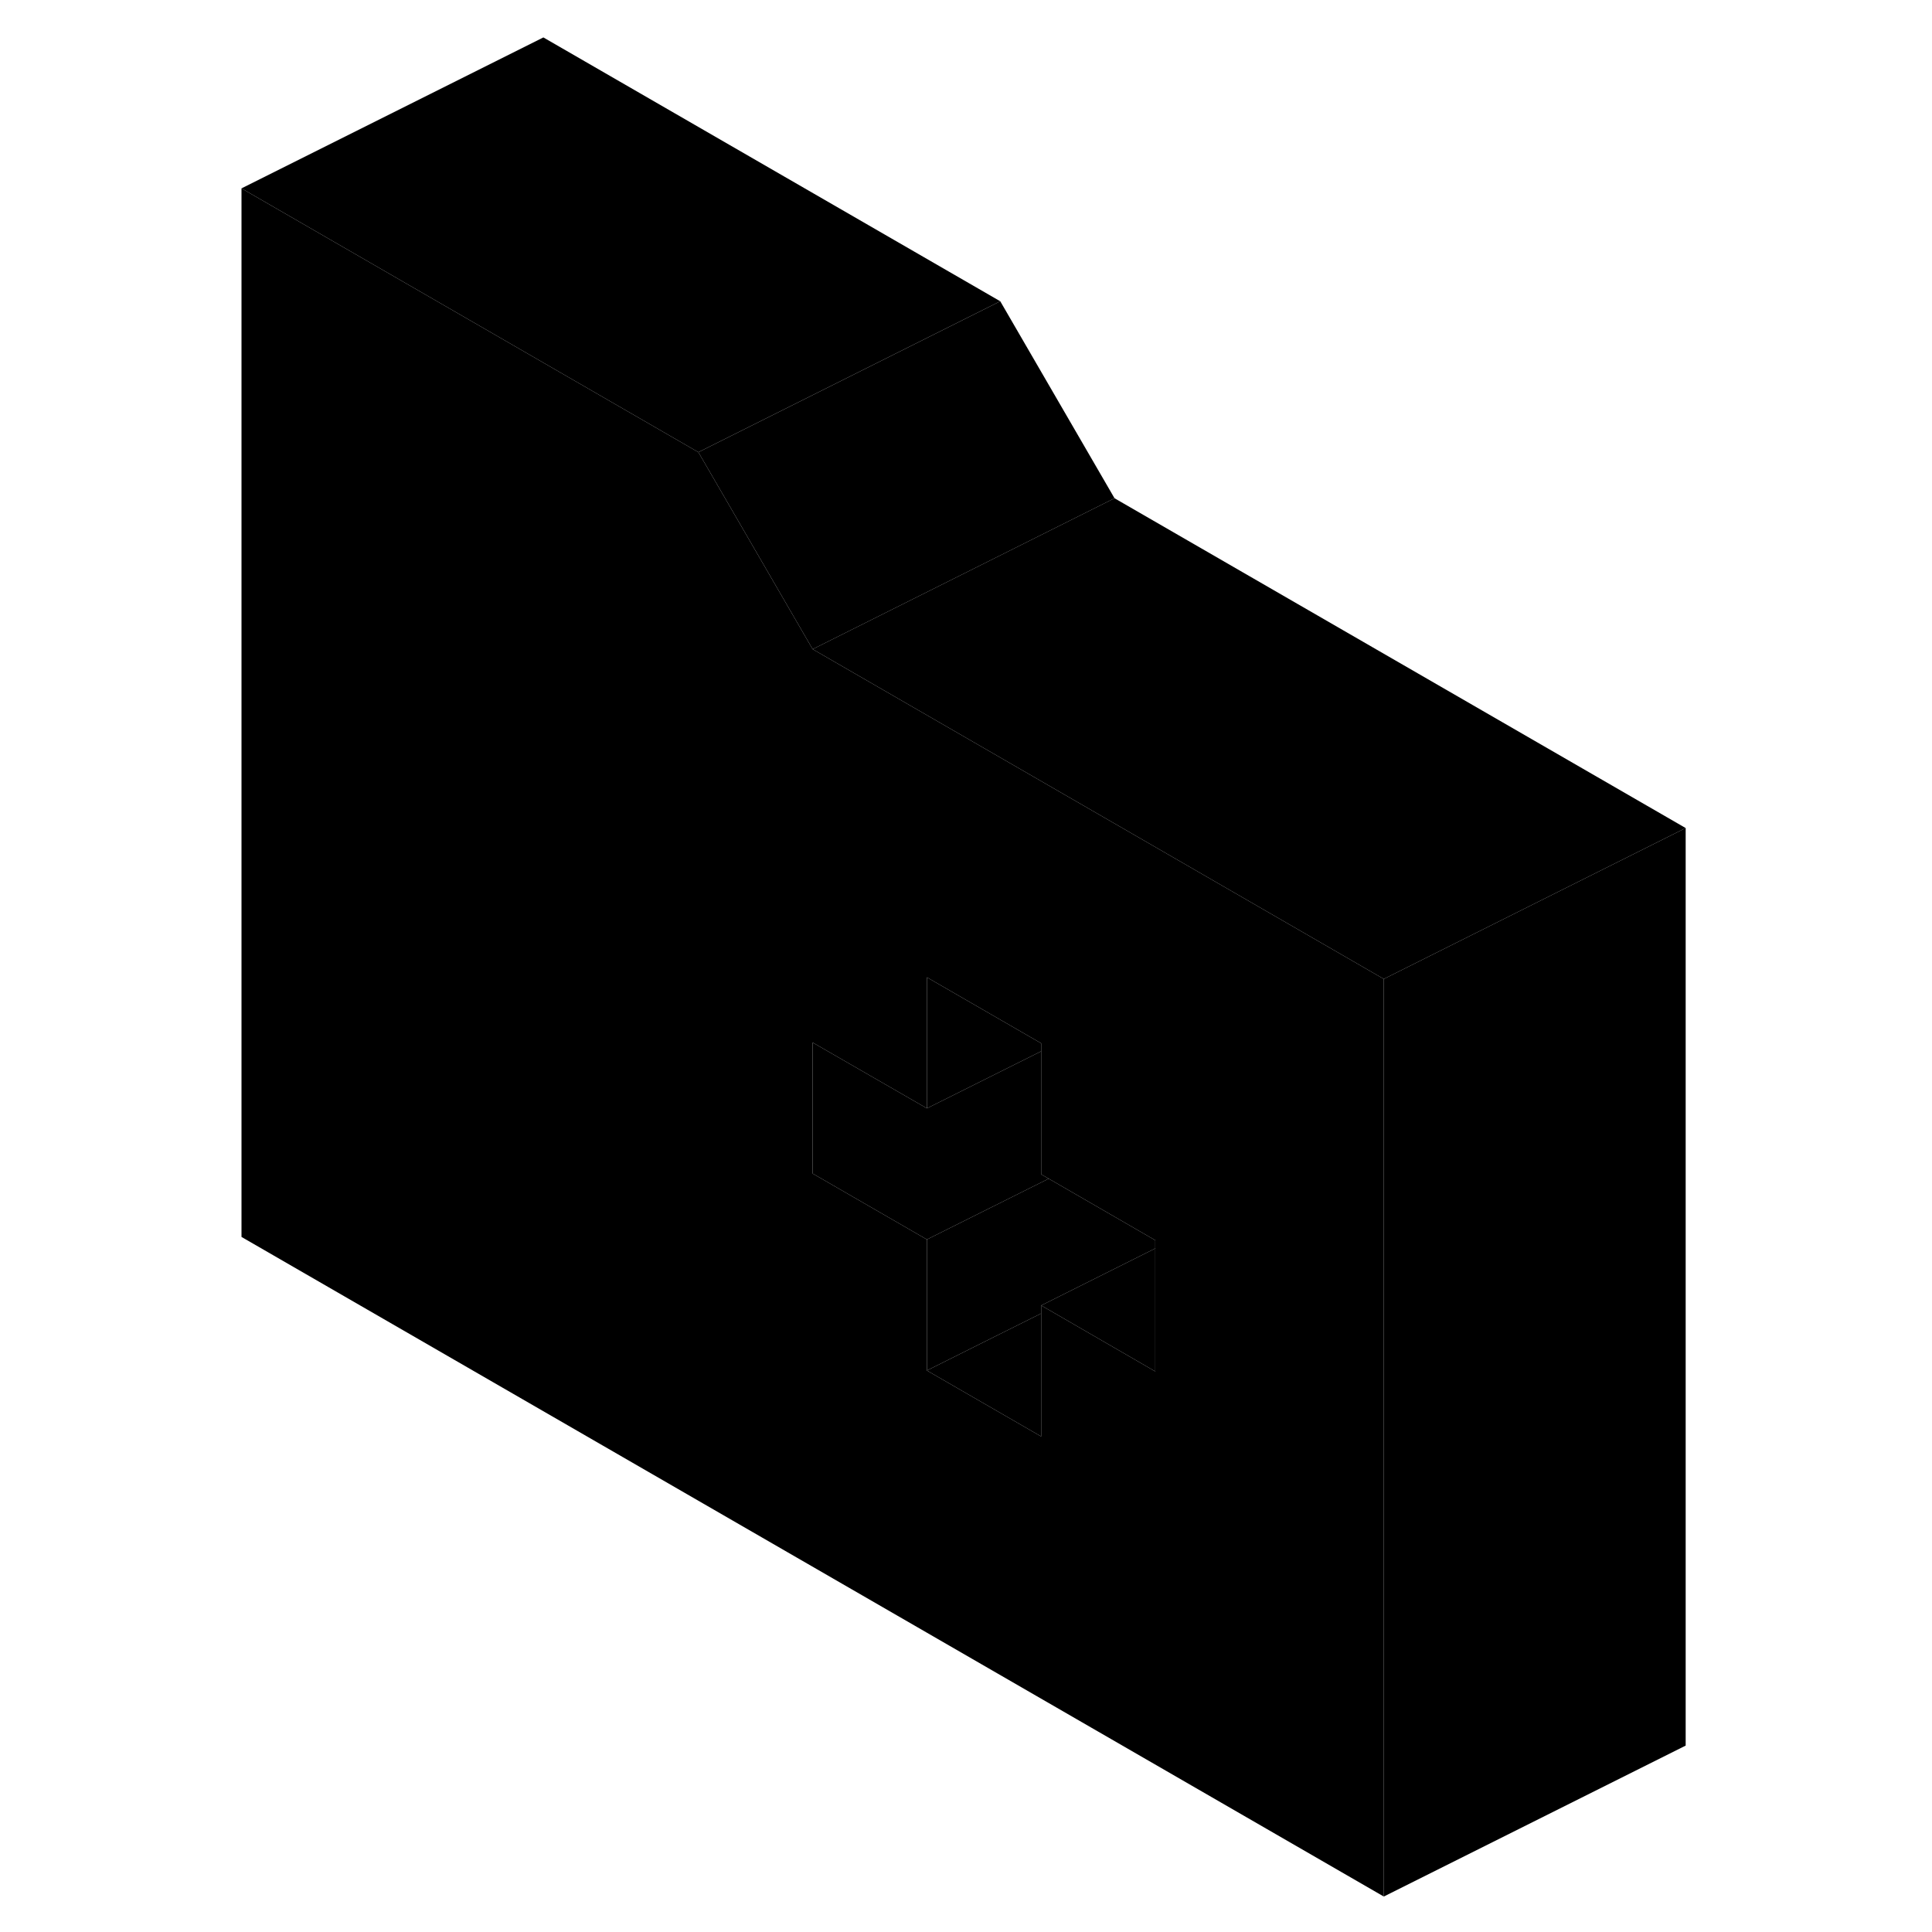 <svg width="24" height="24" viewBox="0 0 101 128" class="pr-icon-iso-duotone-secondary" xmlns="http://www.w3.org/2000/svg" stroke-width="1px" stroke-linecap="round" stroke-linejoin="round">
    <path d="M75.48 63.3L67.91 58.93L40.34 43.01L32.77 29.96L22.5 24.03L2.5 12.48V81.95L78.18 125.65V64.86L75.48 63.3ZM63.04 90.86L55.97 86.77L55.48 86.49V95.17L47.91 90.8V82.12L40.34 77.75V69.07L47.91 73.43V64.75L55.48 69.12V77.8L55.98 78.09L63.04 82.17V90.86Z" class="pr-icon-iso-duotone-primary-stroke" stroke-linejoin="round"/>
    <path d="M55.48 69.12V69.65L47.91 73.43V64.75L55.48 69.12Z" class="pr-icon-iso-duotone-primary-stroke" stroke-linejoin="round"/>
    <path d="M55.98 78.09L47.91 82.12L40.34 77.75V69.07L47.91 73.43L55.48 69.65V77.8L55.98 78.09Z" class="pr-icon-iso-duotone-primary-stroke" stroke-linejoin="round"/>
    <path d="M63.04 82.17V82.71L55.48 86.49V87.02L51.79 88.86L47.91 90.8V82.12L55.98 78.09L63.04 82.17Z" class="pr-icon-iso-duotone-primary-stroke" stroke-linejoin="round"/>
    <path d="M63.04 82.71V90.86L55.97 86.77L55.48 86.49L63.04 82.71Z" class="pr-icon-iso-duotone-primary-stroke" stroke-linejoin="round"/>
    <path d="M98.18 54.86V115.65L78.18 125.65V64.86L98.18 54.86Z" class="pr-icon-iso-duotone-primary-stroke" stroke-linejoin="round"/>
    <path d="M98.18 54.86L78.18 64.86L75.48 63.3L67.91 58.93L40.34 43.01L60.34 33.01L98.18 54.86Z" class="pr-icon-iso-duotone-primary-stroke" stroke-linejoin="round"/>
    <path d="M60.34 33.01L40.34 43.01L32.77 29.96L52.77 19.96L60.34 33.01Z" class="pr-icon-iso-duotone-primary-stroke" stroke-linejoin="round"/>
    <path d="M52.77 19.96L32.77 29.96L22.5 24.03L2.5 12.48L22.5 2.48L52.77 19.96Z" class="pr-icon-iso-duotone-primary-stroke" stroke-linejoin="round"/>
    <path d="M55.48 87.02V95.17L47.91 90.8L51.79 88.86L55.48 87.02Z" class="pr-icon-iso-duotone-primary-stroke" stroke-linejoin="round"/>
</svg>